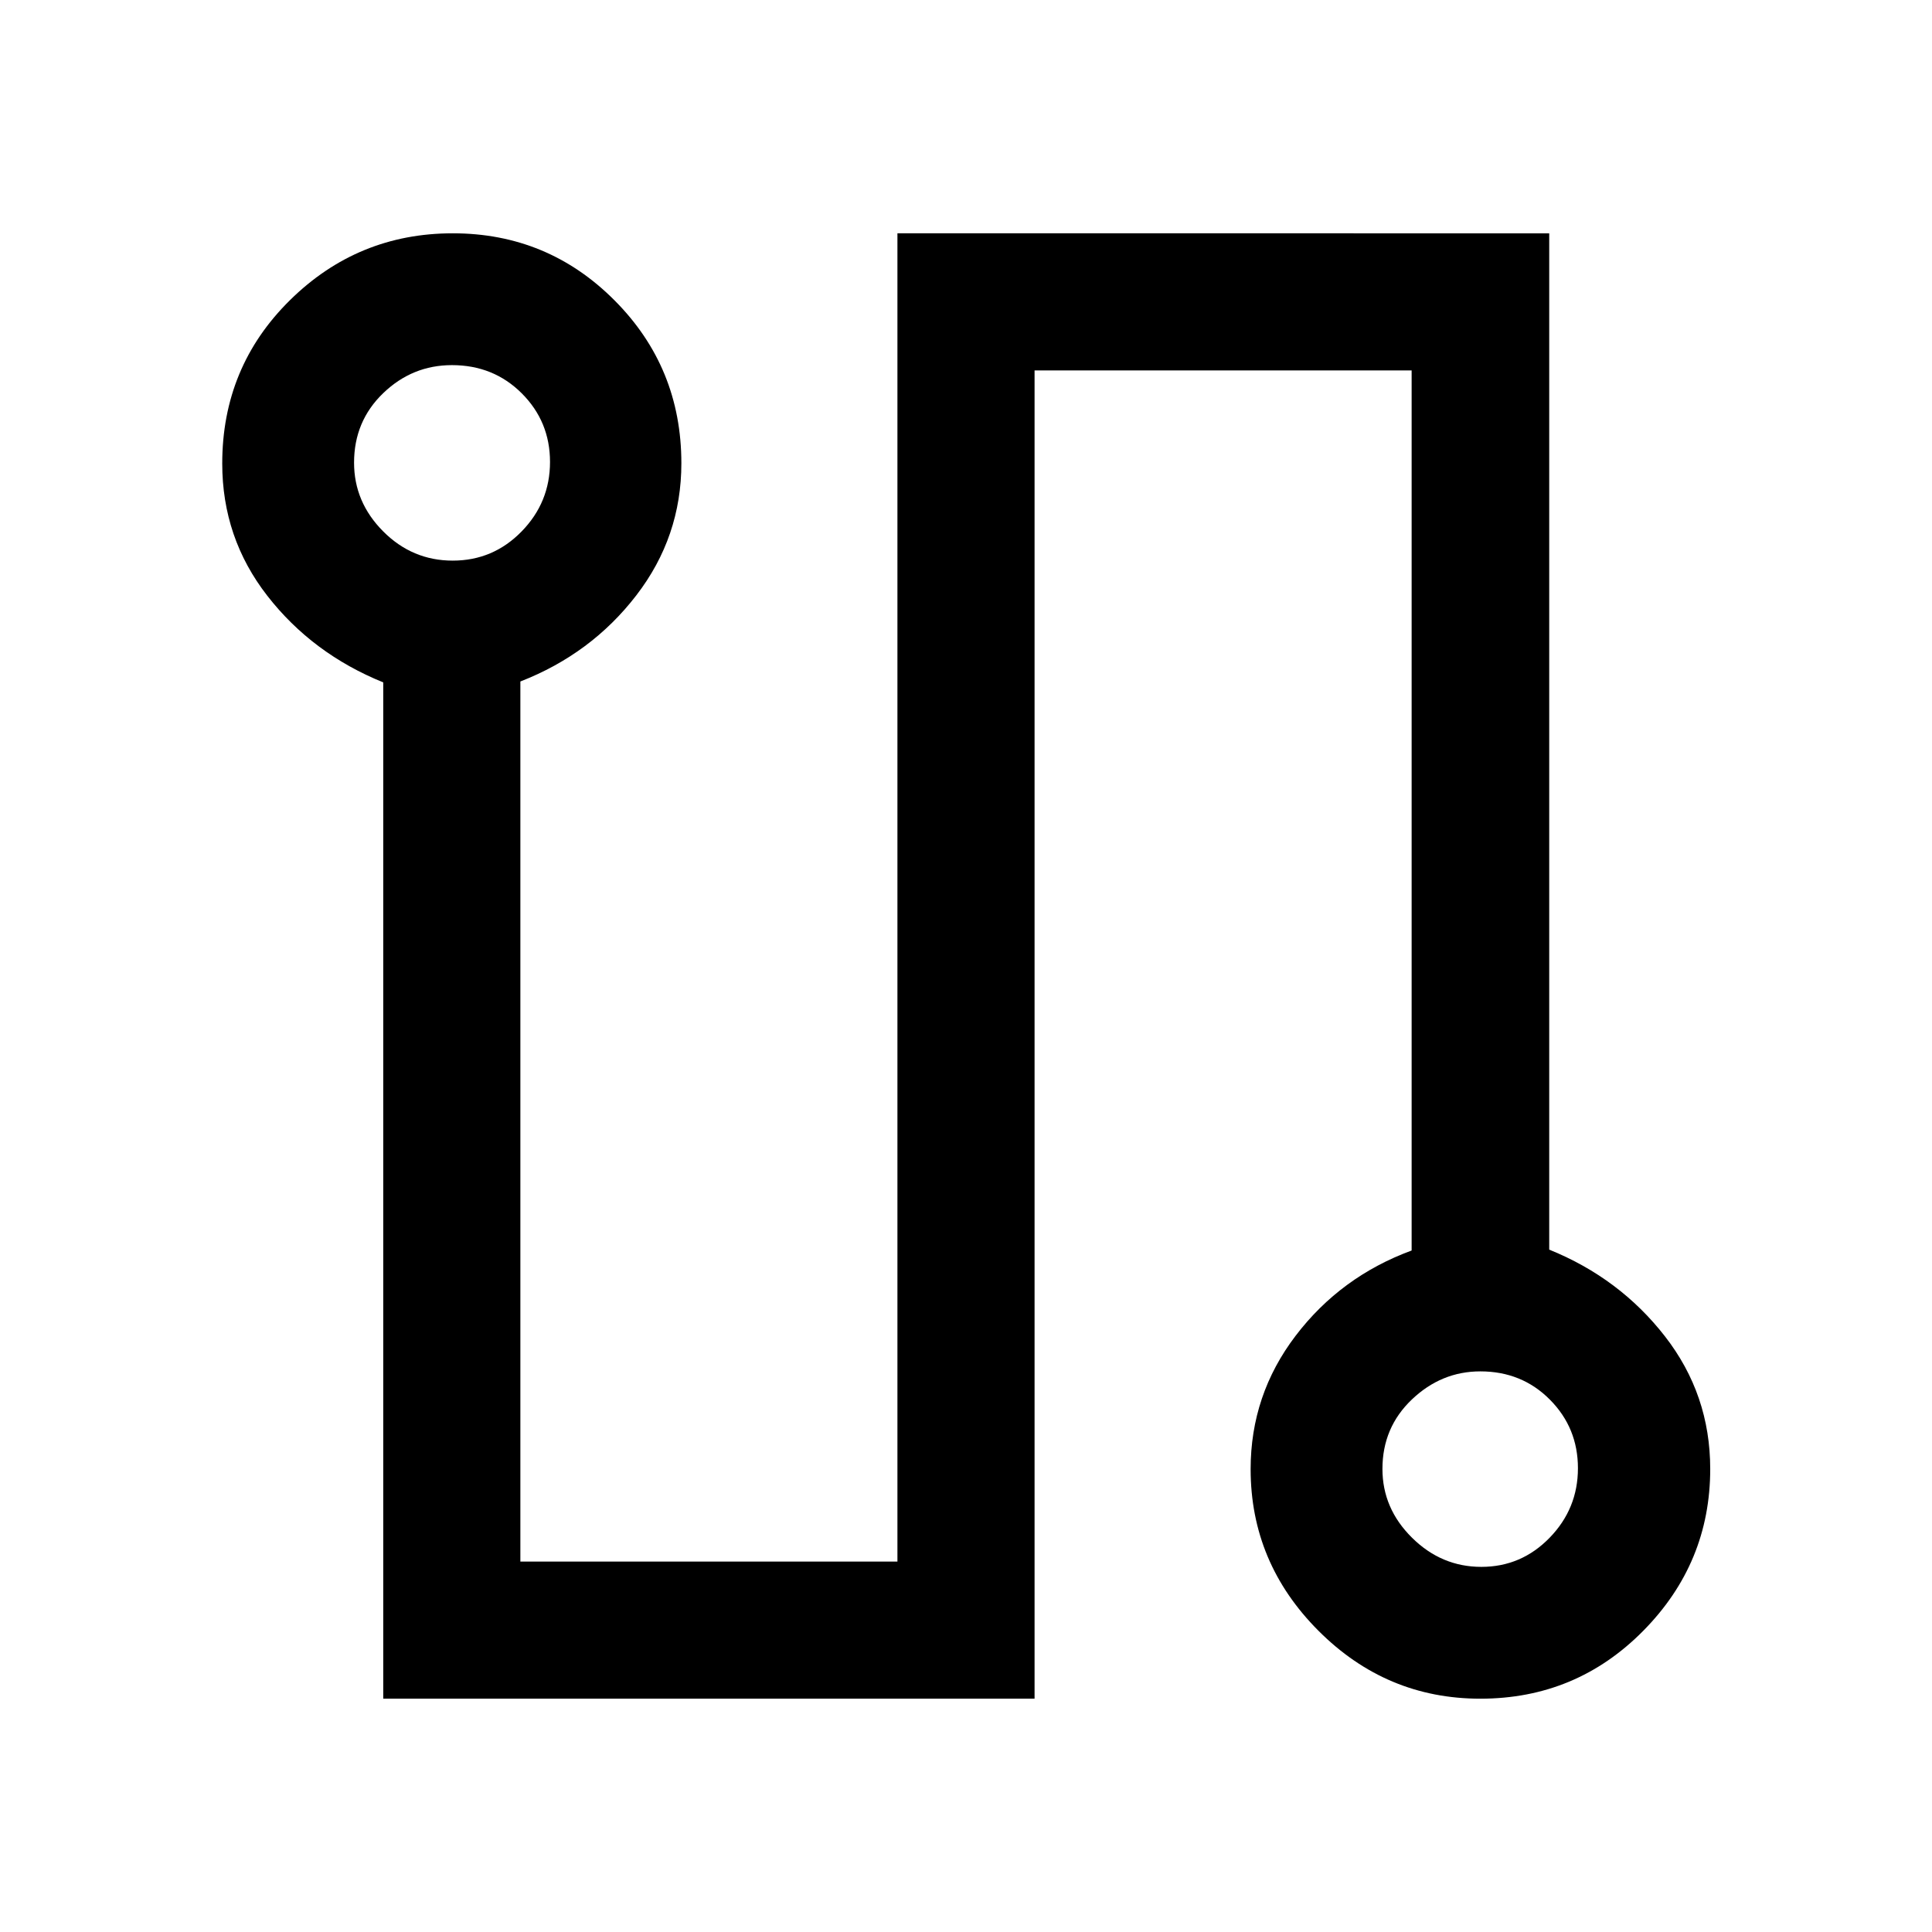 <svg xmlns="http://www.w3.org/2000/svg" height="48" viewBox="0 -960 960 960" width="48"><path d="M190.43-115.93v-505q-35.23-14.27-57.61-43.04-22.39-28.77-22.39-65.7 0-48.02 33.69-81.21 33.68-33.19 80.87-33.19 47.18 0 80.38 33.33 33.2 33.32 33.2 80.93 0 36.56-22.39 65.64-22.38 29.08-57.61 42.8v437.3h187.36v-660H769.8v505q35 14.16 57.5 43.08 22.5 28.93 22.5 65.91 0 46.75-33.31 80.45t-80.91 33.7q-46.75 0-80.45-33.76T621.43-230q0-36.94 22.39-66.31 22.38-29.36 57.61-42.32v-437.3H514.07v660H190.43Zm34.52-565.5q20.07 0 34.21-14.47t14.14-34.55q0-20.07-14.03-34.09-14.03-14.03-34.7-14.03-19.7 0-34.17 13.94-14.47 13.93-14.47 34.53 0 19.62 14.47 34.14 14.47 14.53 34.55 14.53Zm511.13 500q19.85 0 33.92-14.47t14.07-34.55q0-20.07-13.95-34.09-13.94-14.03-34.54-14.03-19.36 0-34 13.94-14.65 13.93-14.65 34.53 0 19.62 14.65 34.14 14.64 14.53 34.5 14.53ZM224.74-730ZM735.5-230Z"/></svg>